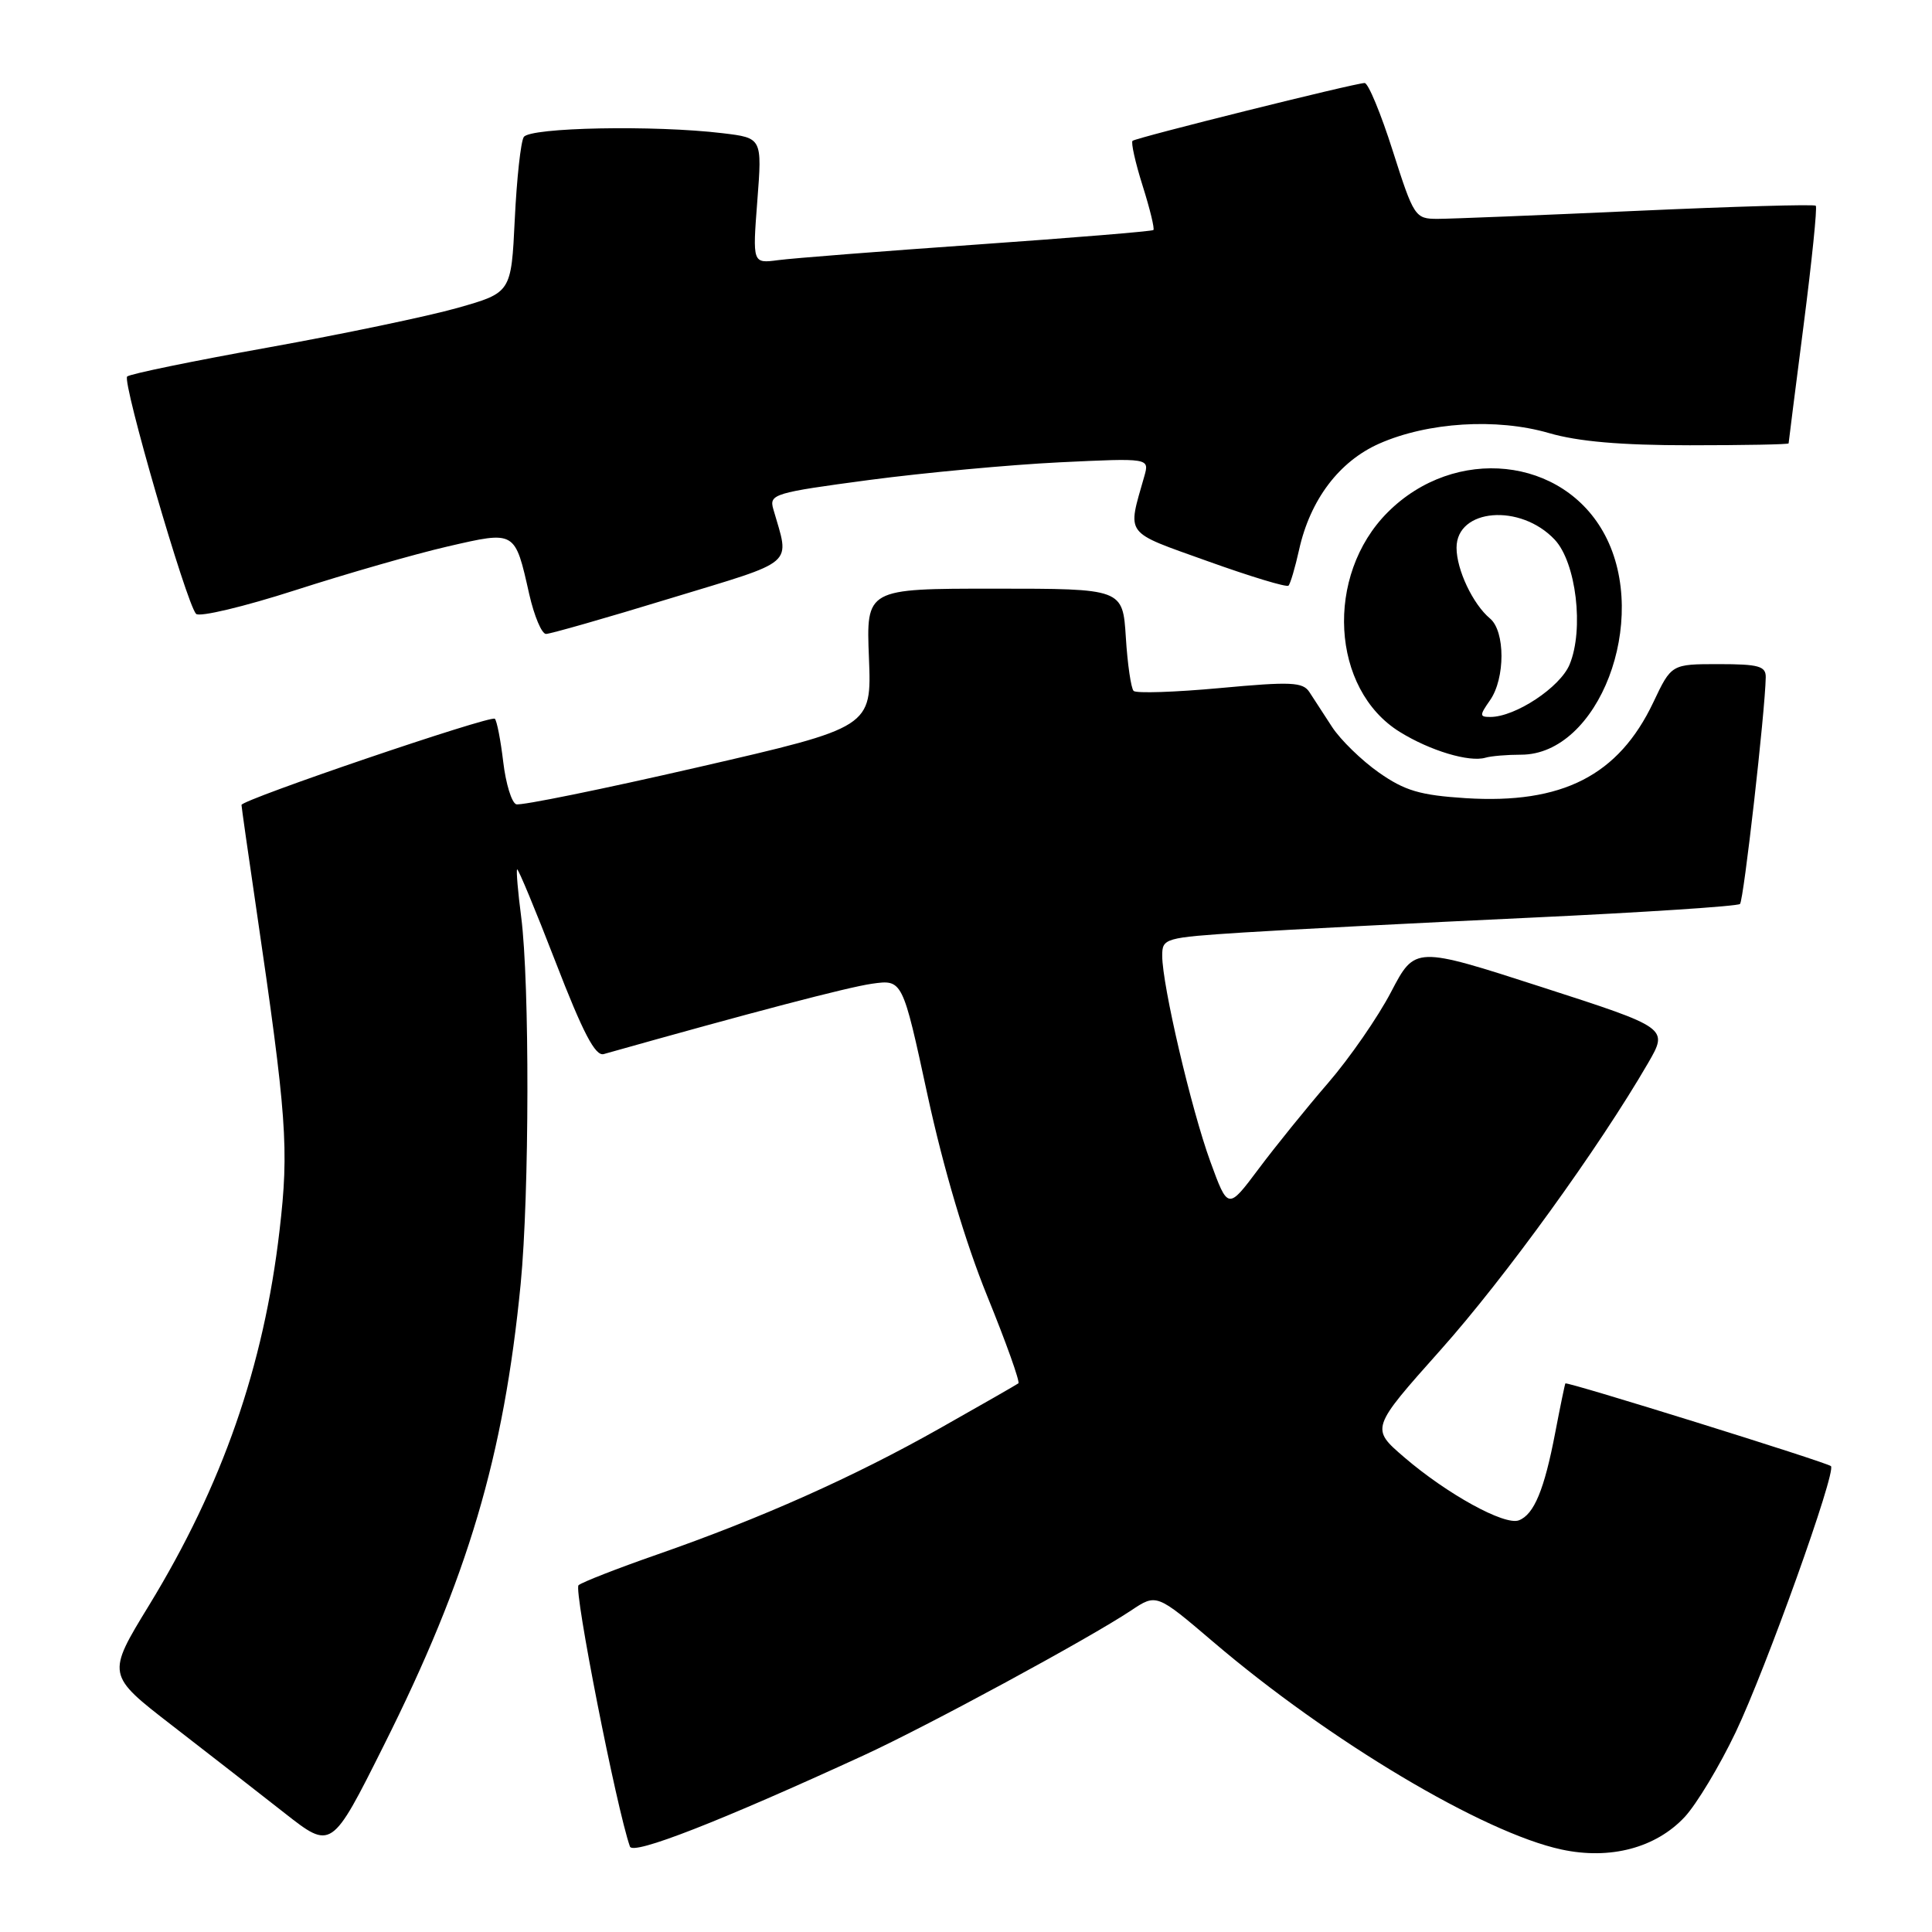 <?xml version="1.0" encoding="UTF-8" standalone="no"?>
<!DOCTYPE svg PUBLIC "-//W3C//DTD SVG 1.1//EN" "http://www.w3.org/Graphics/SVG/1.1/DTD/svg11.dtd" >
<svg xmlns="http://www.w3.org/2000/svg" xmlns:xlink="http://www.w3.org/1999/xlink" version="1.1" viewBox="0 0 256 256">
 <g >
 <path fill="currentColor"
d=" M 114.45 232.59 C 122.95 228.68 144.30 217.11 149.87 213.40 C 153.24 211.15 153.24 211.15 160.75 217.55 C 176.13 230.68 196.55 242.85 206.91 245.07 C 213.35 246.46 219.40 244.86 223.23 240.76 C 224.80 239.07 227.85 234.01 229.99 229.52 C 234.00 221.11 243.35 195.01 242.61 194.27 C 242.12 193.78 207.61 183.03 207.42 183.31 C 207.35 183.41 206.74 186.36 206.07 189.86 C 204.63 197.39 203.27 200.68 201.26 201.45 C 199.38 202.18 191.74 197.97 186.06 193.09 C 181.62 189.27 181.62 189.27 190.88 178.88 C 199.42 169.31 211.88 152.07 218.38 140.86 C 221.07 136.21 221.07 136.21 204.28 130.79 C 187.50 125.37 187.50 125.37 184.33 131.43 C 182.59 134.77 178.83 140.20 175.98 143.50 C 173.13 146.80 168.98 151.93 166.76 154.90 C 162.71 160.31 162.71 160.31 160.37 153.90 C 157.85 146.99 154.00 130.53 154.00 126.65 C 154.00 124.32 154.28 124.24 164.75 123.56 C 170.66 123.18 187.76 122.30 202.75 121.60 C 217.74 120.90 230.25 120.08 230.56 119.78 C 231.05 119.29 233.89 94.25 233.97 89.75 C 234.00 88.27 233.05 88.00 227.74 88.00 C 221.47 88.00 221.47 88.00 219.07 93.07 C 214.46 102.77 207.01 106.57 194.19 105.76 C 188.16 105.37 186.15 104.78 182.70 102.36 C 180.41 100.75 177.62 98.03 176.51 96.33 C 175.41 94.63 174.05 92.55 173.50 91.70 C 172.63 90.37 171.06 90.30 161.67 91.17 C 155.71 91.72 150.56 91.89 150.21 91.55 C 149.87 91.20 149.40 88.02 149.18 84.46 C 148.77 78.00 148.77 78.00 131.77 78.00 C 114.77 78.00 114.77 78.00 115.14 87.18 C 115.50 96.37 115.50 96.37 92.50 101.66 C 79.85 104.57 69.00 106.78 68.40 106.57 C 67.79 106.35 67.02 103.83 66.68 100.95 C 66.34 98.08 65.84 95.51 65.57 95.24 C 65.05 94.72 32.00 105.97 32.00 106.66 C 32.00 106.89 32.87 113.02 33.94 120.28 C 38.01 148.02 38.31 152.17 37.04 163.05 C 34.95 181.06 29.46 196.81 19.75 212.71 C 14.12 221.92 14.12 221.92 22.81 228.64 C 27.59 232.34 34.30 237.56 37.71 240.24 C 43.93 245.12 43.93 245.12 50.85 231.29 C 62.00 209.03 66.75 193.02 68.99 170.14 C 70.15 158.21 70.19 130.30 69.06 121.50 C 68.63 118.20 68.39 115.37 68.52 115.20 C 68.65 115.04 70.95 120.57 73.63 127.50 C 77.25 136.86 78.88 139.99 80.00 139.67 C 99.58 134.15 112.31 130.81 115.54 130.35 C 119.59 129.78 119.59 129.78 122.91 145.14 C 125.02 154.86 127.92 164.62 130.81 171.73 C 133.32 177.90 135.18 183.11 134.94 183.30 C 134.70 183.48 129.99 186.18 124.48 189.29 C 113.11 195.71 100.86 201.18 87.00 206.01 C 81.78 207.83 77.12 209.65 76.66 210.05 C 75.99 210.63 81.70 239.66 83.47 244.68 C 83.88 245.85 95.37 241.36 114.45 232.59 Z  M 201.55 100.00 C 211.83 100.00 218.64 82.21 212.67 70.91 C 207.18 60.50 192.78 58.98 183.88 67.88 C 175.52 76.24 176.35 91.35 185.49 96.99 C 189.51 99.48 194.69 101.03 196.83 100.40 C 197.56 100.18 199.69 100.00 201.55 100.00 Z  M 88.77 79.30 C 105.75 74.13 104.65 75.08 102.46 67.44 C 101.90 65.48 102.58 65.28 115.18 63.60 C 122.51 62.63 133.86 61.58 140.41 61.26 C 152.31 60.69 152.31 60.69 151.63 63.10 C 149.37 71.08 148.82 70.34 160.05 74.37 C 165.68 76.39 170.49 77.85 170.73 77.60 C 170.98 77.36 171.61 75.21 172.14 72.83 C 173.61 66.21 177.45 61.13 182.76 58.78 C 189.19 55.94 198.31 55.37 205.23 57.38 C 209.11 58.51 214.78 59.00 223.90 59.00 C 231.11 59.00 237.00 58.89 237.00 58.75 C 237.00 58.61 237.90 51.56 238.99 43.07 C 240.08 34.59 240.81 27.47 240.60 27.26 C 240.39 27.05 229.71 27.36 216.87 27.94 C 204.03 28.52 192.15 29.00 190.48 29.00 C 187.51 29.00 187.34 28.74 184.55 20.00 C 182.98 15.05 181.30 11.00 180.82 11.00 C 179.59 11.00 150.59 18.23 150.07 18.66 C 149.84 18.86 150.43 21.53 151.40 24.60 C 152.37 27.67 153.01 30.31 152.83 30.48 C 152.65 30.65 142.15 31.51 129.50 32.40 C 116.85 33.29 104.97 34.22 103.11 34.47 C 99.71 34.92 99.71 34.92 100.35 26.60 C 100.99 18.28 100.99 18.28 95.75 17.65 C 86.70 16.56 70.19 16.88 69.40 18.16 C 69.00 18.80 68.47 23.70 68.21 29.06 C 67.74 38.78 67.74 38.78 60.62 40.80 C 56.70 41.91 45.40 44.27 35.50 46.05 C 25.60 47.83 17.21 49.55 16.85 49.89 C 16.15 50.55 24.69 79.97 25.98 81.34 C 26.42 81.80 32.34 80.39 39.14 78.20 C 45.94 76.01 55.02 73.40 59.32 72.41 C 68.34 70.33 68.22 70.26 70.13 78.75 C 70.79 81.64 71.78 84.00 72.35 84.00 C 72.91 84.00 80.31 81.89 88.77 79.30 Z  M 197.44 92.78 C 199.46 89.89 199.46 83.63 197.43 81.95 C 195.17 80.06 193.00 75.49 193.00 72.58 C 193.00 67.37 201.46 66.67 206.01 71.51 C 208.85 74.54 209.91 83.39 207.98 88.05 C 206.73 91.07 200.79 95.00 197.48 95.00 C 196.03 95.00 196.03 94.80 197.44 92.78 Z "/>
</g>
</svg>